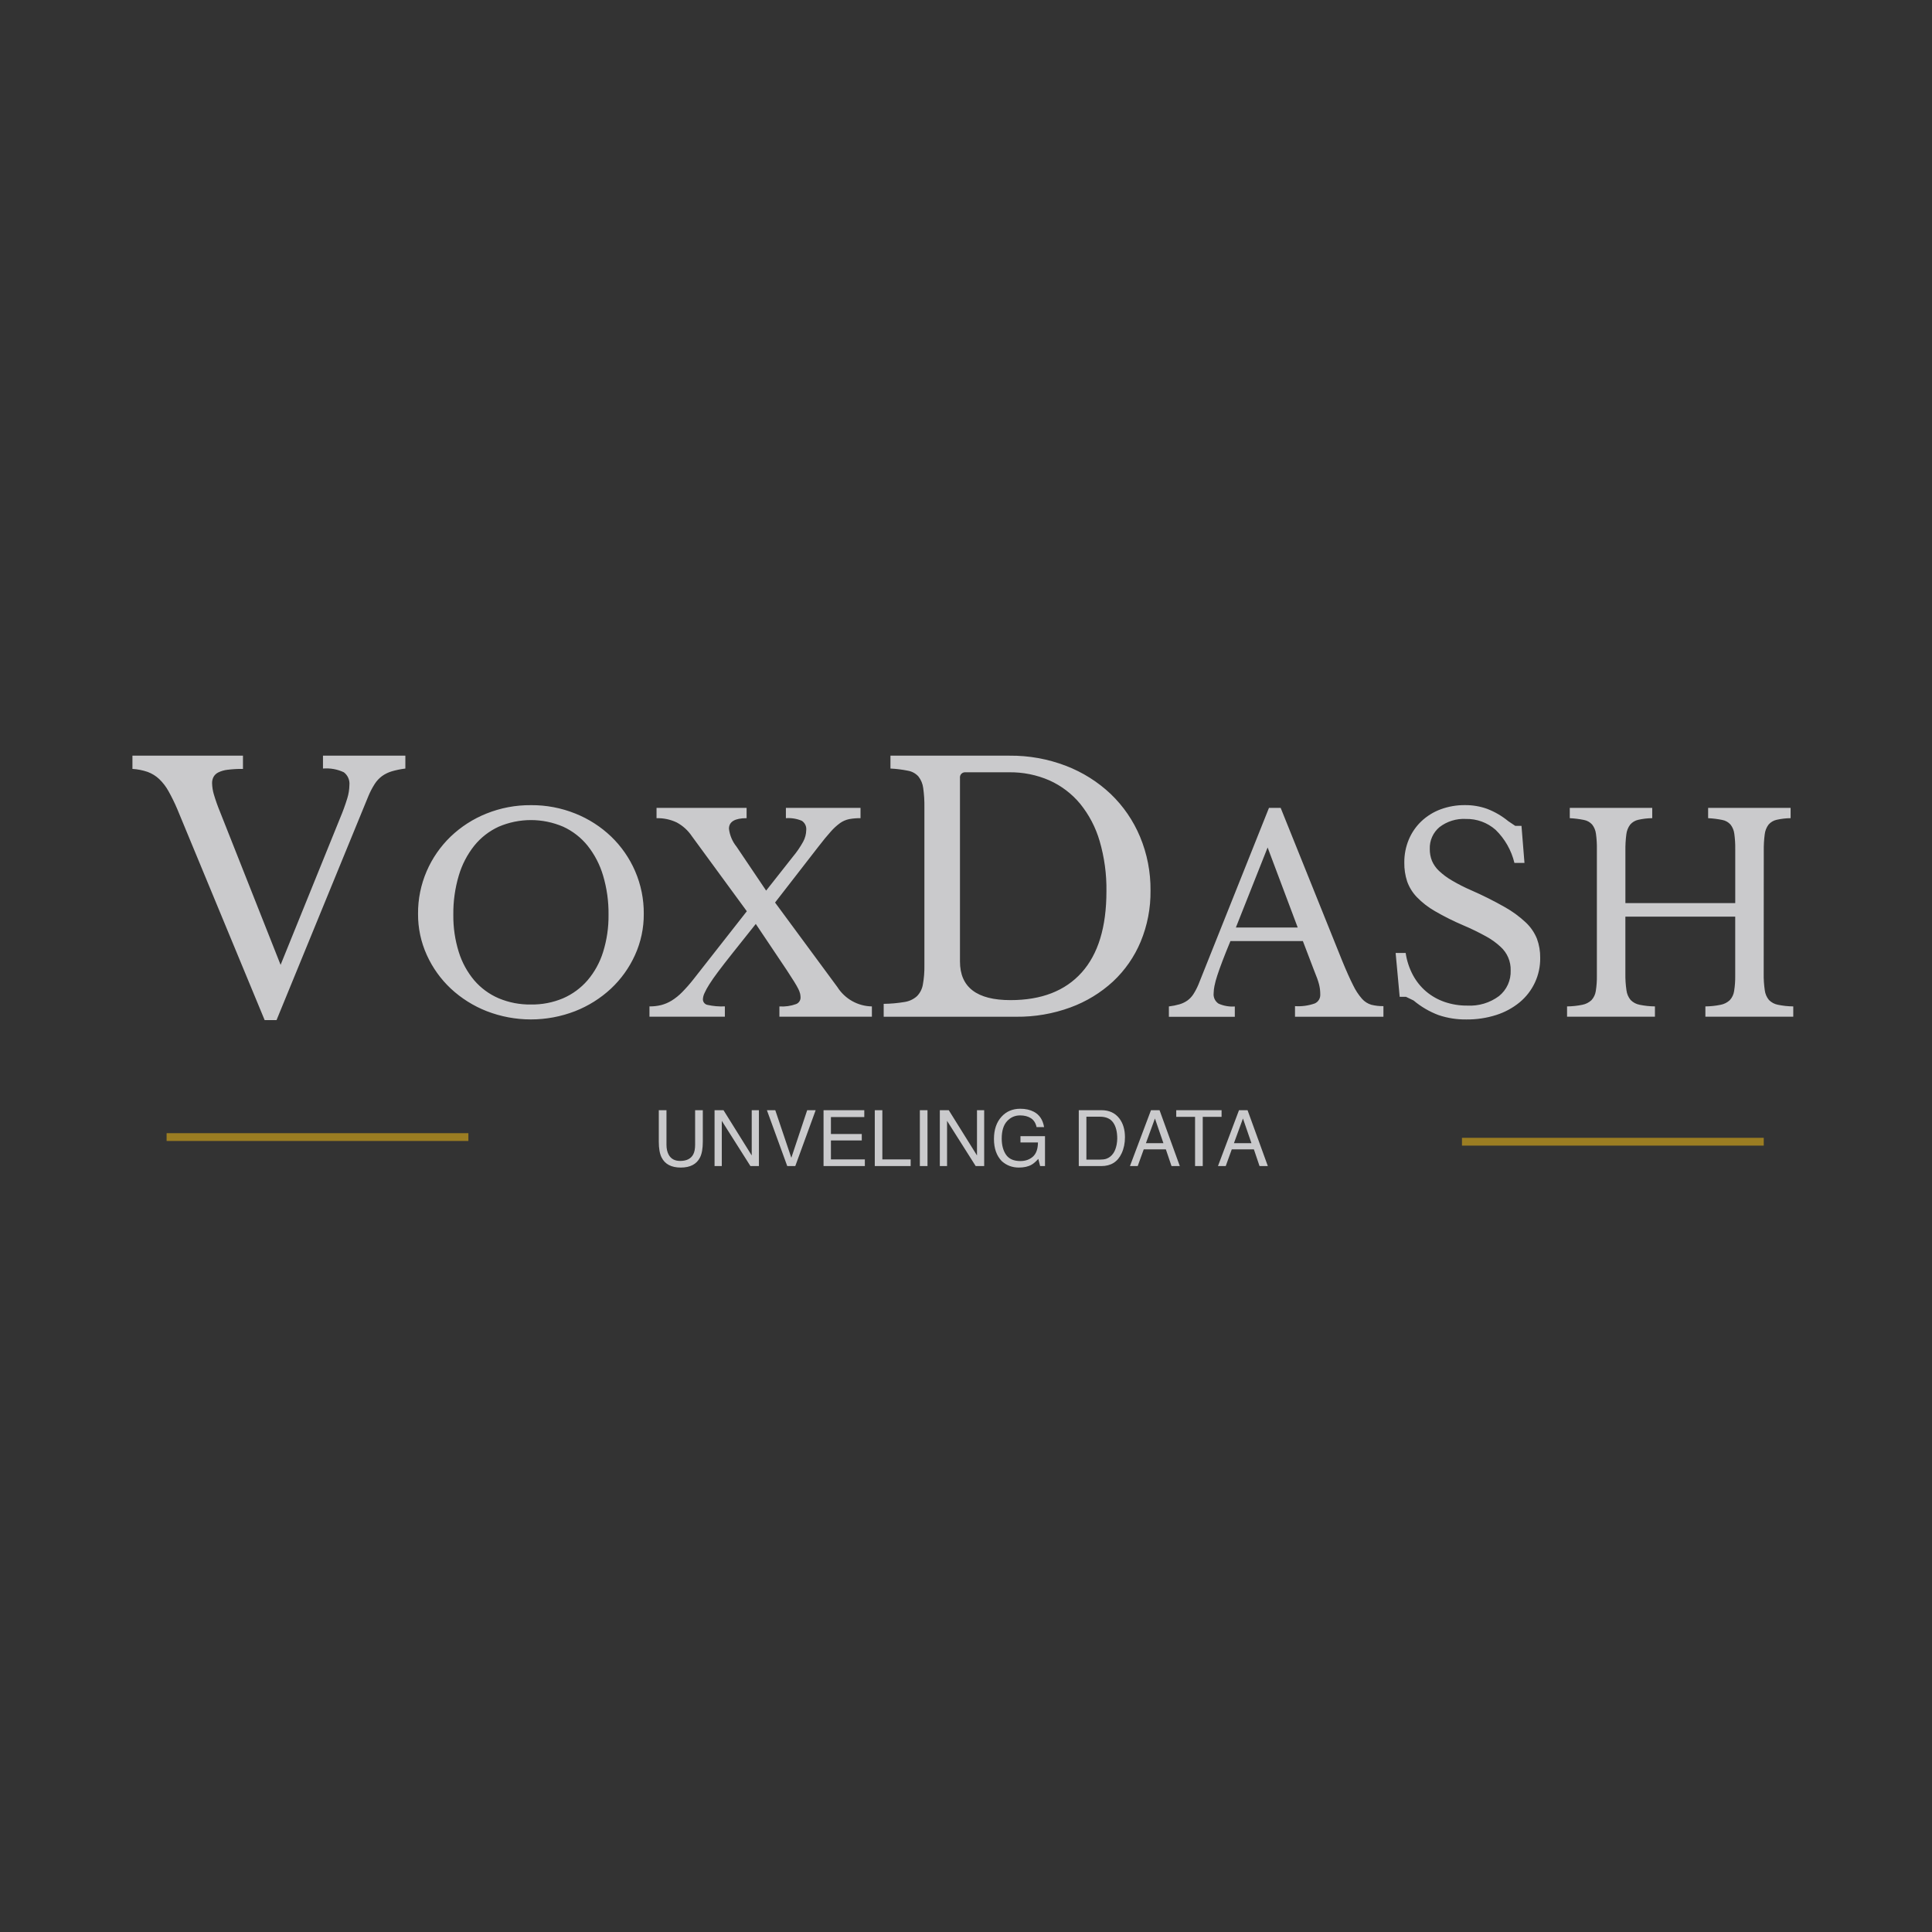 <svg width="248" height="248" viewBox="0 0 248 248" fill="none" xmlns="http://www.w3.org/2000/svg">
<rect x="0" y="0" width="248" height="248" fill="#333333" stroke="none"/>
<path d="M85.552 142.509V146.943C85.552 147.464 85.65 147.897 85.846 148.242C86.135 148.763 86.624 149.023 87.31 149.023C88.134 149.023 88.694 148.741 88.99 148.178C89.15 147.872 89.229 147.46 89.229 146.943V142.509H90.216V146.538C90.216 147.42 90.097 148.098 89.859 148.574C89.423 149.44 88.599 149.873 87.388 149.873C86.177 149.873 85.356 149.44 84.923 148.574C84.685 148.098 84.566 147.42 84.566 146.538V142.509H85.552ZM91.724 142.509H92.872L96.495 148.32V142.509H97.418V149.682H96.329L92.652 143.876V149.682H91.724V142.509ZM99.517 142.509L101.578 148.618L103.614 142.509H104.703L102.086 149.682H101.055L98.443 142.509H99.517ZM105.714 142.509H110.943V143.388H106.661V145.566H110.621V146.396H106.661V148.828H111.016V149.682H105.714V142.509ZM112.291 142.509H113.262V148.828H116.895V149.682H112.291V142.509ZM118.077 142.509H119.058V149.682H118.077V142.509ZM120.64 142.509H121.788L125.411 148.32V142.509H126.334V149.682H125.245L121.568 143.876V149.682H120.64V142.509ZM130.968 142.324C131.641 142.324 132.224 142.454 132.716 142.714C133.428 143.089 133.865 143.745 134.024 144.682H133.062C132.945 144.158 132.703 143.777 132.335 143.54C131.967 143.299 131.503 143.178 130.943 143.178C130.279 143.178 129.719 143.427 129.263 143.925C128.811 144.423 128.585 145.166 128.585 146.152C128.585 147.005 128.772 147.7 129.146 148.237C129.521 148.771 130.131 149.038 130.977 149.038C131.625 149.038 132.161 148.85 132.584 148.476C133.01 148.098 133.228 147.49 133.238 146.65H130.992V145.844H134.141V149.682H133.516L133.282 148.759C132.953 149.121 132.662 149.371 132.408 149.511C131.982 149.752 131.44 149.873 130.782 149.873C129.932 149.873 129.202 149.597 128.59 149.047C127.922 148.357 127.589 147.41 127.589 146.206C127.589 145.004 127.914 144.049 128.565 143.339C129.184 142.662 129.984 142.324 130.968 142.324ZM141.187 148.852C141.516 148.852 141.786 148.818 141.998 148.75C142.375 148.623 142.685 148.378 142.926 148.017C143.118 147.727 143.256 147.356 143.341 146.904C143.389 146.634 143.414 146.383 143.414 146.152C143.414 145.263 143.236 144.573 142.882 144.082C142.53 143.59 141.962 143.344 141.177 143.344H139.454V148.852H141.187ZM138.477 142.509H141.383C142.369 142.509 143.134 142.859 143.677 143.559C144.163 144.191 144.405 145 144.405 145.986C144.405 146.748 144.262 147.436 143.975 148.051C143.471 149.139 142.603 149.682 141.373 149.682H138.477V142.509ZM149.342 146.743L148.253 143.574L147.095 146.743H149.342ZM147.745 142.509H148.844L151.446 149.682H150.382L149.654 147.534H146.817L146.041 149.682H145.045L147.745 142.509ZM156.807 142.509V143.364H154.39V149.682H153.404V143.364H150.987V142.509H156.807ZM160.64 146.743L159.552 143.574L158.394 146.743H160.64ZM159.044 142.509H160.142L162.745 149.682H161.68L160.953 147.534H158.116L157.34 149.682H156.344L159.044 142.509Z" fill="#F5F5F7" fill-opacity="0.78"/>
<path d="M36.019 123.853L43.676 104.964C44.024 104.139 44.329 103.297 44.59 102.44C44.753 101.903 44.841 101.347 44.851 100.786C44.884 100.472 44.835 100.155 44.71 99.865C44.585 99.576 44.387 99.323 44.136 99.132C43.301 98.74 42.378 98.575 41.459 98.655V97.001H52.034V98.655C51.453 98.724 50.878 98.841 50.315 99.003C49.864 99.135 49.437 99.341 49.053 99.612C48.674 99.891 48.349 100.239 48.096 100.636C47.784 101.127 47.514 101.643 47.291 102.18L35.496 130.947H33.973L22.745 103.833C22.416 103.059 22.045 102.303 21.635 101.568C21.317 100.988 20.912 100.46 20.435 100.001C20.008 99.6 19.505 99.289 18.955 99.087C18.324 98.87 17.666 98.74 17 98.701V97.001H31.188V98.701C30.526 98.692 29.865 98.729 29.208 98.81C28.791 98.855 28.384 98.972 28.008 99.158C27.75 99.287 27.537 99.492 27.399 99.746C27.28 99.99 27.22 100.258 27.224 100.529C27.235 101.008 27.308 101.483 27.442 101.943C27.676 102.734 27.952 103.512 28.269 104.274L36.019 123.853ZM68.155 103.353C70.109 103.338 72.047 103.705 73.86 104.434C75.569 105.117 77.131 106.122 78.46 107.394C79.763 108.651 80.804 110.154 81.524 111.815C82.275 113.551 82.654 115.424 82.638 117.315C82.65 119.14 82.263 120.946 81.506 122.607C80.771 124.228 79.724 125.69 78.425 126.907C77.086 128.15 75.526 129.13 73.825 129.797C70.174 131.212 66.126 131.212 62.475 129.797C60.774 129.13 59.214 128.15 57.875 126.907C56.576 125.69 55.529 124.228 54.794 122.607C54.037 120.946 53.65 119.14 53.662 117.315C53.645 115.424 54.025 113.551 54.776 111.815C55.496 110.153 56.538 108.651 57.841 107.393C59.17 106.121 60.732 105.116 62.441 104.433C64.256 103.704 66.196 103.337 68.152 103.354L68.155 103.353ZM68.155 128.943C69.572 128.966 70.978 128.694 72.283 128.143C73.485 127.62 74.555 126.834 75.414 125.843C76.32 124.779 77.001 123.543 77.414 122.208C77.898 120.659 78.134 119.043 78.114 117.42C78.135 115.717 77.899 114.021 77.414 112.389C77.004 110.997 76.33 109.697 75.429 108.56C74.587 107.516 73.514 106.68 72.295 106.12C70.987 105.558 69.577 105.268 68.153 105.268C66.729 105.268 65.32 105.558 64.011 106.12C62.792 106.68 61.718 107.515 60.876 108.56C59.974 109.697 59.301 110.998 58.891 112.39C58.406 114.022 58.17 115.718 58.191 117.421C58.171 119.044 58.407 120.659 58.891 122.208C59.304 123.54 59.979 124.776 60.876 125.843C61.731 126.839 62.803 127.626 64.01 128.143C65.321 128.693 66.732 128.965 68.153 128.943H68.155ZM107.498 126.715C107.973 127.461 108.626 128.077 109.397 128.509C110.169 128.94 111.036 129.173 111.92 129.187V130.51H100.047V129.189C100.774 129.239 101.503 129.137 102.188 128.889C102.354 128.825 102.497 128.713 102.6 128.567C102.702 128.422 102.759 128.249 102.763 128.071C102.762 127.903 102.745 127.736 102.711 127.571C102.657 127.347 102.575 127.13 102.467 126.927C102.34 126.672 102.16 126.358 101.928 125.987C101.696 125.616 101.383 125.128 100.988 124.524L97.016 118.601L94.022 122.361C93.303 123.266 92.699 124.044 92.211 124.694C91.723 125.344 91.334 125.9 91.045 126.363C90.807 126.73 90.598 127.114 90.418 127.512C90.305 127.753 90.24 128.013 90.227 128.278C90.227 128.448 90.286 128.612 90.394 128.742C90.502 128.873 90.652 128.962 90.819 128.993C91.55 129.155 92.299 129.219 93.047 129.184V130.507H83.368V129.187C83.878 129.193 84.387 129.134 84.882 129.013C85.355 128.888 85.806 128.694 86.222 128.438C86.71 128.133 87.16 127.771 87.562 127.359C88.087 126.825 88.581 126.261 89.042 125.671L95.866 116.971L88.801 107.323C88.305 106.586 87.636 105.982 86.852 105.565C86.047 105.187 85.165 105.002 84.276 105.026V103.701H95.837V105.024C94.327 105.024 93.572 105.477 93.572 106.382C93.674 107.225 94.011 108.022 94.545 108.682L98.345 114.322L101.753 110.001C102.27 109.387 102.724 108.723 103.11 108.02C103.35 107.569 103.481 107.068 103.493 106.557C103.518 106.323 103.477 106.087 103.376 105.875C103.274 105.663 103.116 105.484 102.918 105.357C102.275 105.088 101.577 104.974 100.881 105.026V103.701H110.46V105.024C109.976 105.017 109.492 105.057 109.015 105.143C108.596 105.228 108.199 105.399 107.849 105.643C107.402 105.968 106.993 106.343 106.631 106.76C106.19 107.247 105.656 107.897 105.031 108.709L99.49 115.854L107.498 126.715ZM113.434 130.515V128.858C114.331 128.849 115.226 128.769 116.111 128.62C116.701 128.533 117.253 128.276 117.699 127.88C118.098 127.476 118.363 126.96 118.46 126.401C118.609 125.576 118.676 124.739 118.66 123.901V103.616C118.673 102.794 118.621 101.972 118.507 101.157C118.441 100.618 118.231 100.106 117.898 99.677C117.55 99.289 117.081 99.028 116.568 98.937C115.821 98.785 115.064 98.69 114.303 98.654V97.001H129.579C132.057 96.976 134.517 97.419 136.831 98.307C138.964 99.123 140.916 100.35 142.576 101.919C144.193 103.469 145.473 105.335 146.337 107.401C147.251 109.592 147.71 111.947 147.686 114.321C147.712 116.567 147.283 118.795 146.424 120.871C145.618 122.808 144.409 124.551 142.877 125.985C141.293 127.444 139.437 128.575 137.415 129.314C135.185 130.133 132.825 130.539 130.45 130.514L113.434 130.515ZM123.966 99.137C123.866 99.123 123.763 99.133 123.667 99.165C123.571 99.197 123.484 99.251 123.412 99.323C123.34 99.395 123.286 99.482 123.254 99.578C123.222 99.674 123.212 99.777 123.226 99.877V123.418C123.226 126.726 125.388 128.38 129.711 128.38C133.684 128.38 136.731 127.198 138.85 124.833C140.969 122.468 142.028 118.994 142.027 114.41C142.059 112.231 141.765 110.059 141.156 107.967C140.65 106.22 139.8 104.593 138.656 103.179C137.59 101.891 136.242 100.865 134.717 100.179C133.071 99.46 131.29 99.104 129.494 99.134L123.966 99.137ZM167.243 120.801H157.943C157.548 121.754 157.212 122.596 156.933 123.325C156.654 124.054 156.428 124.688 156.254 125.225C156.104 125.67 155.982 126.123 155.889 126.583C155.829 126.881 155.795 127.184 155.789 127.488C155.76 127.748 155.803 128.011 155.913 128.248C156.024 128.485 156.199 128.687 156.417 128.831C157.073 129.122 157.79 129.247 158.506 129.196V130.519H150.043V129.191C150.508 129.136 150.969 129.043 151.419 128.913C151.78 128.807 152.122 128.642 152.429 128.425C152.733 128.202 152.992 127.925 153.195 127.607C153.445 127.214 153.66 126.801 153.839 126.371L162.891 103.701H164.391L172.291 123.337C172.824 124.636 173.289 125.675 173.684 126.453C173.985 127.089 174.371 127.681 174.833 128.211C175.153 128.574 175.569 128.839 176.033 128.977C176.54 129.102 177.061 129.161 177.583 129.151V130.511H166.233V129.153C167.095 129.211 167.96 129.093 168.775 128.805C168.994 128.706 169.178 128.544 169.303 128.339C169.427 128.134 169.488 127.896 169.475 127.656C169.476 127.441 169.464 127.226 169.44 127.012C169.414 126.795 169.374 126.58 169.321 126.368C169.263 126.136 169.182 125.875 169.077 125.585C168.972 125.295 168.839 124.953 168.677 124.558L167.243 120.801ZM158.643 119.06H166.581L162.717 108.786L158.643 119.06ZM179.15 122.329H180.438C180.581 123.315 180.894 124.269 181.361 125.149C181.792 125.958 182.37 126.678 183.067 127.273C183.767 127.862 184.57 128.316 185.435 128.613C186.37 128.933 187.353 129.092 188.342 129.083C189.801 129.164 191.241 128.733 192.416 127.864C192.907 127.468 193.298 126.963 193.559 126.388C193.819 125.814 193.942 125.186 193.916 124.556C193.931 123.991 193.823 123.429 193.601 122.91C193.379 122.39 193.047 121.925 192.628 121.545C192.065 121.02 191.437 120.568 190.76 120.201C189.805 119.673 188.823 119.195 187.818 118.771C186.575 118.243 185.365 117.638 184.197 116.96C183.337 116.47 182.552 115.86 181.864 115.149C181.317 114.576 180.896 113.895 180.628 113.149C180.373 112.368 180.25 111.55 180.263 110.729C180.253 109.714 180.448 108.707 180.838 107.769C181.209 106.882 181.76 106.081 182.457 105.419C183.17 104.747 184.01 104.226 184.929 103.887C185.932 103.519 186.994 103.336 188.063 103.348C189.036 103.34 190.003 103.505 190.918 103.836C191.89 104.212 192.795 104.741 193.6 105.403L194.505 106.012H195.305L195.688 110.764H194.397C194.008 109.148 193.169 107.675 191.977 106.516C190.926 105.589 189.564 105.092 188.163 105.123C186.949 105.059 185.751 105.429 184.786 106.168C184.375 106.51 184.048 106.943 183.83 107.432C183.613 107.921 183.512 108.453 183.534 108.988C183.527 109.506 183.621 110.02 183.812 110.502C184.022 110.99 184.33 111.428 184.717 111.791C185.217 112.259 185.768 112.67 186.36 113.014C187.166 113.489 188.001 113.914 188.86 114.285C190.325 114.924 191.754 115.64 193.144 116.429C194.127 116.977 195.039 117.643 195.86 118.414C196.482 118.999 196.97 119.711 197.29 120.503C197.578 121.289 197.719 122.121 197.707 122.958C197.721 124.047 197.491 125.126 197.033 126.114C196.575 127.102 195.901 127.975 195.061 128.668C194.174 129.392 193.158 129.942 192.067 130.287C190.829 130.682 189.536 130.876 188.237 130.862C187.024 130.88 185.818 130.691 184.668 130.305C183.496 129.866 182.408 129.23 181.45 128.425L180.475 127.955H179.669L179.15 122.329ZM226.396 124.975C226.384 125.691 226.431 126.407 226.535 127.116C226.591 127.577 226.778 128.011 227.075 128.368C227.387 128.683 227.788 128.895 228.224 128.977C228.871 129.11 229.53 129.18 230.191 129.186V130.509H218.911V129.187C219.572 129.181 220.231 129.111 220.878 128.978C221.315 128.894 221.719 128.689 222.044 128.386C222.347 128.058 222.541 127.644 222.601 127.202C222.705 126.546 222.751 125.881 222.74 125.217V117.664H208.64V124.975C208.628 125.691 208.675 126.407 208.779 127.116C208.835 127.577 209.022 128.011 209.319 128.368C209.631 128.683 210.032 128.895 210.468 128.977C211.115 129.11 211.774 129.18 212.435 129.186V130.509H201.154V129.187C201.815 129.181 202.474 129.111 203.121 128.978C203.558 128.894 203.962 128.689 204.287 128.386C204.59 128.058 204.784 127.644 204.844 127.202C204.948 126.546 204.994 125.881 204.983 125.217V108.994C204.994 108.336 204.954 107.679 204.864 107.027C204.811 106.596 204.643 106.186 204.376 105.843C204.098 105.533 203.724 105.325 203.314 105.251C202.717 105.13 202.112 105.054 201.503 105.025V103.701H212.088V105.024C211.485 105.03 210.884 105.1 210.295 105.233C209.887 105.322 209.52 105.542 209.25 105.86C208.98 106.227 208.811 106.659 208.762 107.112C208.671 107.816 208.631 108.526 208.643 109.236V115.923H222.743V108.994C222.754 108.336 222.714 107.679 222.624 107.027C222.571 106.596 222.403 106.186 222.136 105.843C221.858 105.533 221.484 105.325 221.074 105.251C220.477 105.129 219.872 105.054 219.263 105.025V103.701H229.85V105.024C229.247 105.03 228.646 105.1 228.057 105.233C227.649 105.322 227.282 105.542 227.012 105.86C226.742 106.227 226.574 106.659 226.525 107.112C226.434 107.816 226.394 108.526 226.406 109.236L226.396 124.975Z" fill="#F5F5F7" fill-opacity="0.78"/>
<path d="M21.386 145.96H60.125" stroke="#9B7D22"/>
<path d="M187.664 146.556H226.403" stroke="#9B7D22"/>
</svg>
